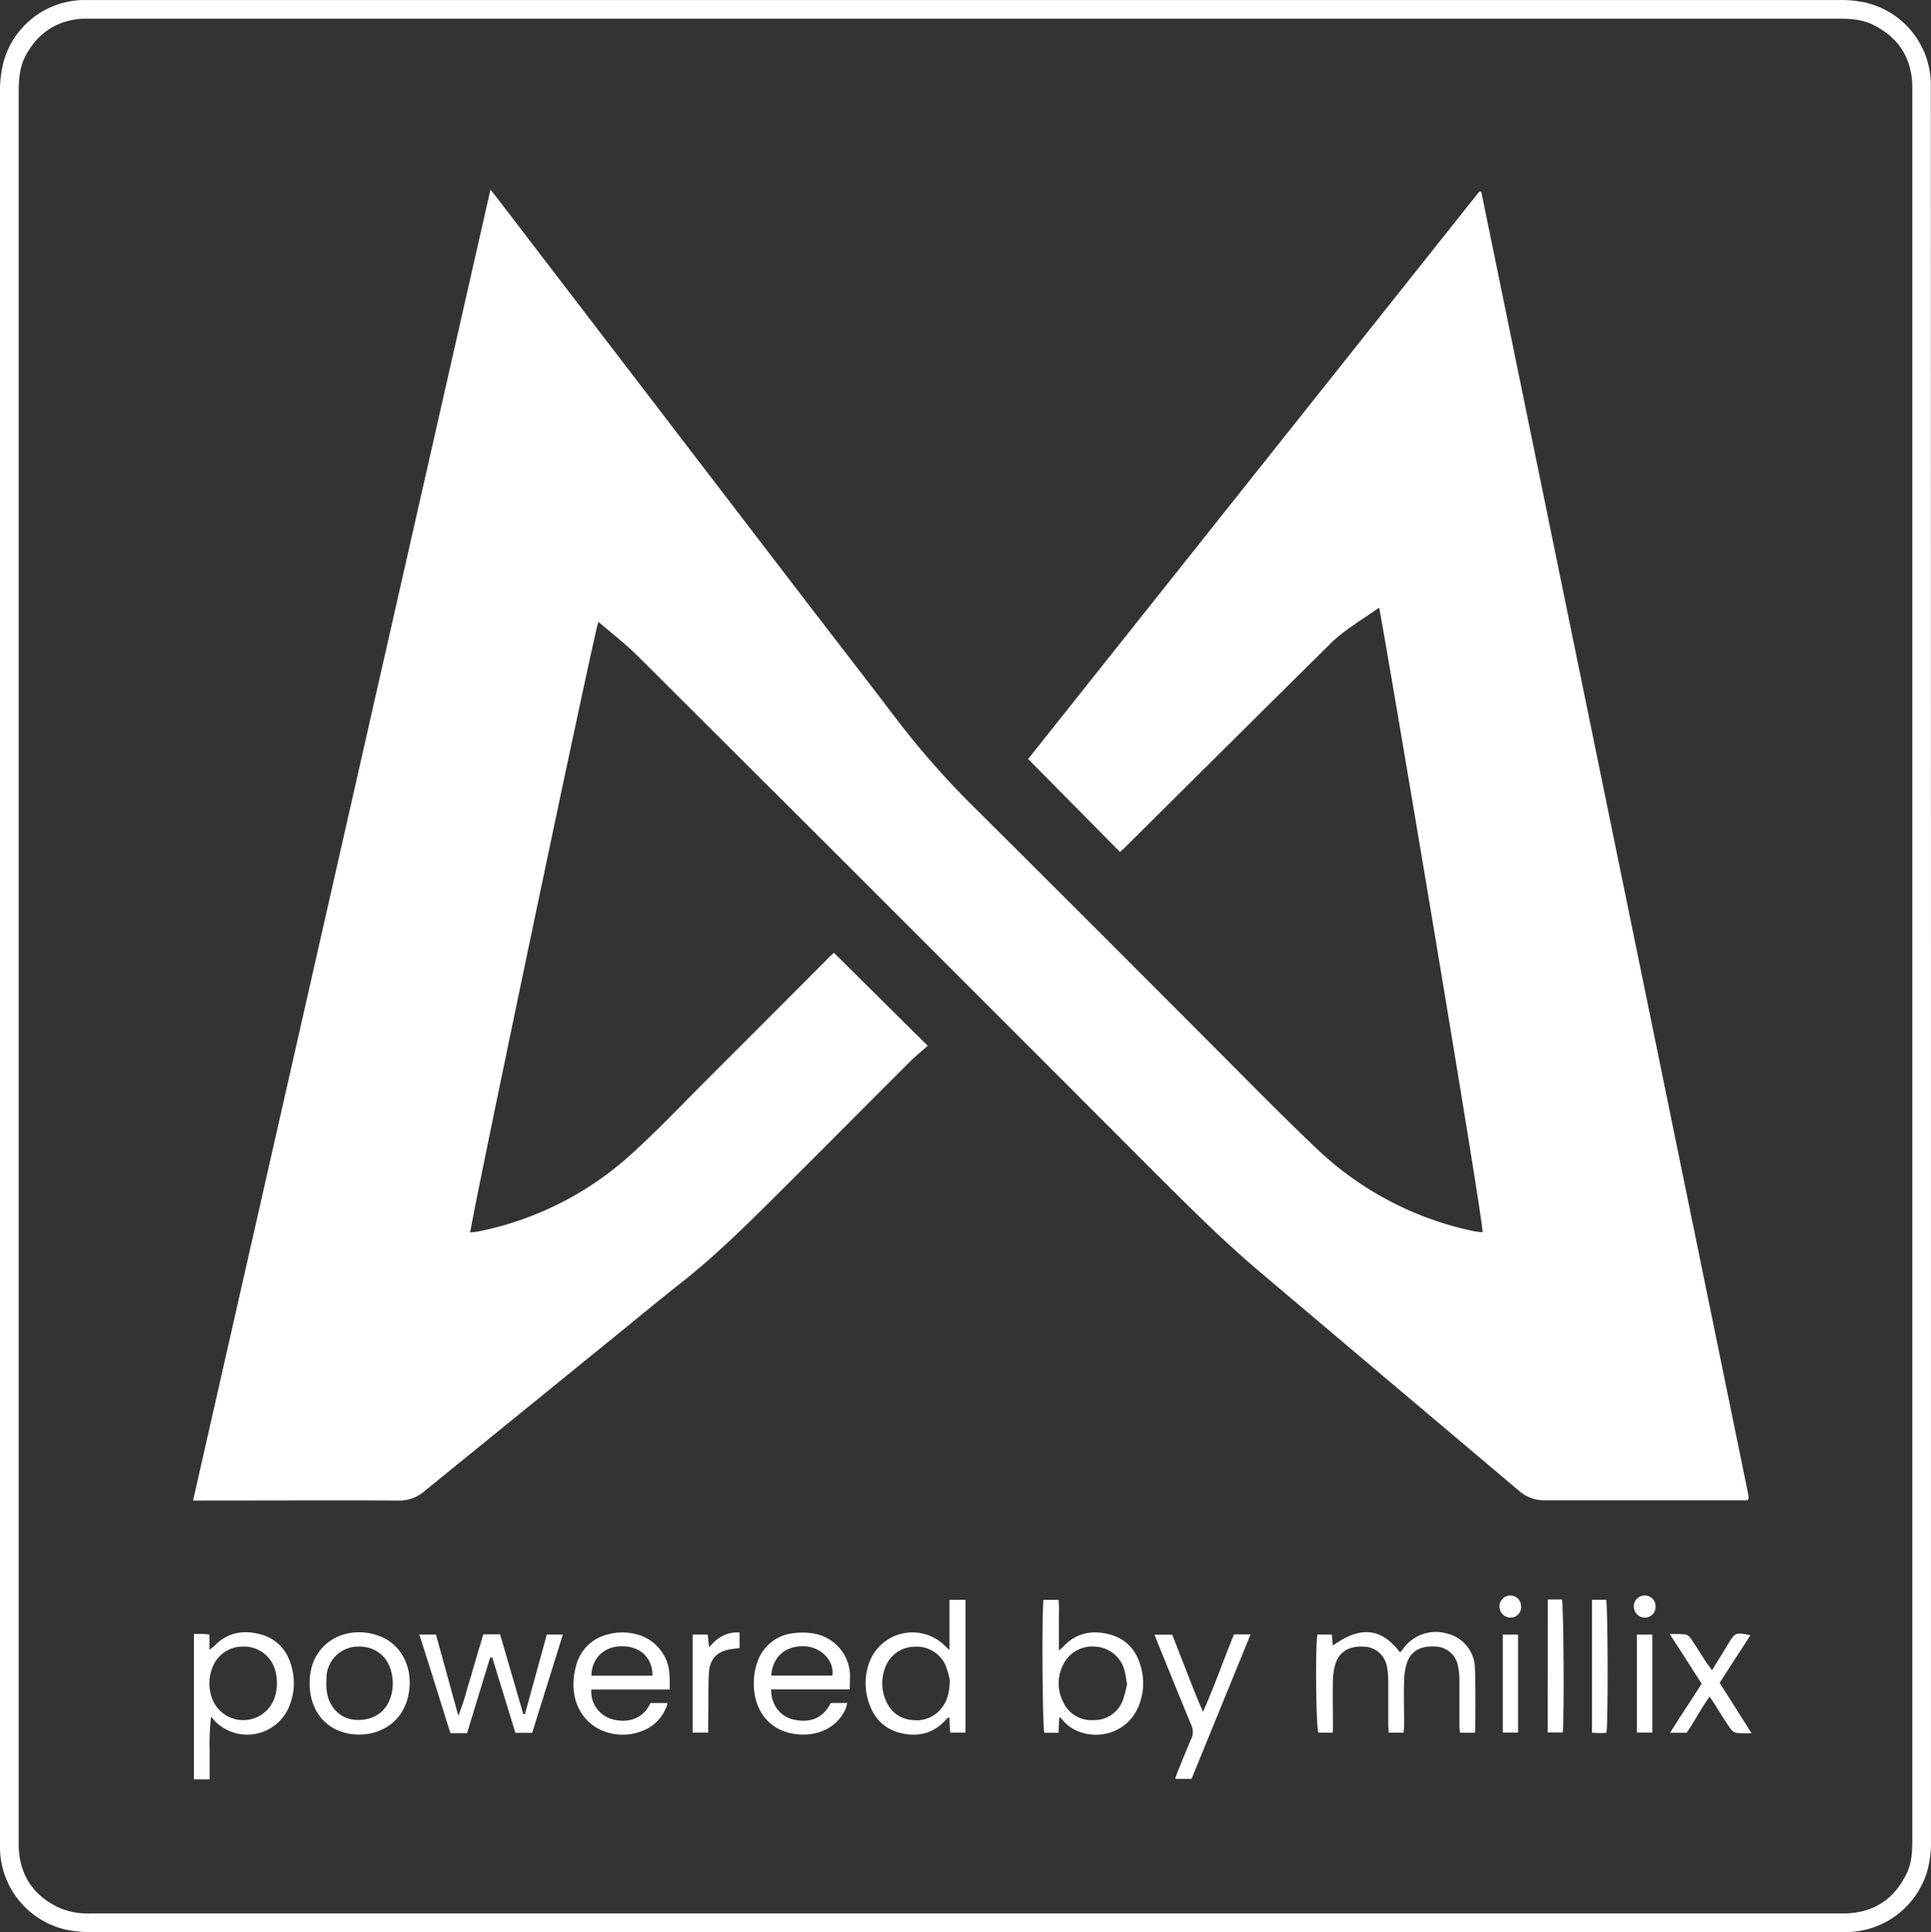 <svg id="Layer_1" data-name="Layer 1" xmlns="http://www.w3.org/2000/svg" viewBox="0 0 545.38 545.62"><rect x="0" y="0" width="545.38" height="545.62" fill="#333333" stroke="none"/><defs><style>.cls-1{fill:#fff;}</style></defs><path class="cls-1" d="M543.74,267.8V514.51a29.49,29.49,0,0,1-1.16,9,24.08,24.08,0,0,1-22.41,16.83H24.3a33.53,33.53,0,0,1-7.14-.65A23.94,23.94,0,0,1-1.63,516.77V20.47A31.78,31.78,0,0,1-.49,11.73a23.77,23.77,0,0,1,22.32-17H517.94a31.58,31.58,0,0,1,7.13.68,23.88,23.88,0,0,1,18.63,23v3.12ZM270.81,535.07h249c7.82-.3,13.43-4,16.94-11,1.56-3.11,1.72-6.43,1.72-9.81V18.46c-.38-7.73-4.1-13.24-11-16.7C524.36.19,521,0,517.66,0H21.57C14.36.52,9.1,4,5.66,10.36c-1.74,3.2-2,6.66-2,10.22v495.8c.32,7.93,4.11,13.57,11.22,17A20.42,20.42,0,0,0,24,535.07Z" transform="translate(1.63 5.28)"/><path class="cls-1" d="M387.89,166.32c-4.89,3.45-9.9,6.3-14,10.39q-29.08,28.81-58.08,57.61c-.28.28-.58.54-1.11,1l-25.95-26.26L416.17,48.83a1.62,1.62,0,0,1,.44,0,.28.28,0,0,1,.15.15q37.68,183.78,75.34,367.57a7.88,7.88,0,0,1,.13,1.19,2.68,2.68,0,0,1-.24.67h-57.2a10.73,10.73,0,0,1-7.27-2.57q-36.74-31-73.49-62.08c-10.39-8.8-20-18.41-29.62-28q-41.88-41.94-83.8-83.83-31.05-31-62.17-62c-3.44-3.41-7.32-6.39-11.06-9.62-1,2-35.31,165.6-36.21,172.47.9-.12,1.73-.17,2.54-.34a90.44,90.44,0,0,0,42.91-21.74c7.29-6.59,14.08-13.74,21-20.68q17.58-17.55,35.1-35.14c.45-.45.94-.85,1.19-1.08l26.49,26.26c-1.6,1.41-3.33,2.79-4.89,4.35-12.12,12.08-24.17,24.24-36.3,36.31-9.3,9.25-18.57,18.53-28.93,26.64-6,4.73-11.94,9.65-17.9,14.49l-54.16,44a10.64,10.64,0,0,1-7.2,2.63c-18.31-.09-36.62,0-54.93,0h-3.2l84-370.22c.83,1.06,1.37,1.72,1.89,2.39l84.18,109.9c9.68,12.63,19.45,25.19,29.08,37.86A238.53,238.53,0,0,0,273.81,223q33.94,33.75,67.72,67.67c9.56,9.56,19,19.22,28.82,28.53a91.28,91.28,0,0,0,44,23.15c.91.19,1.84.26,2.75.38C417.56,340.46,388.72,169.6,387.89,166.32Z" transform="translate(1.63 5.28)"/><path class="cls-1" d="M370.46,456.32h4.06c.1,1.06.19,2.05.29,3.11,7.88-5.63,13.66-5,19,1.94.31-.37.62-.69.87-1.05a11.34,11.34,0,0,1,12.56-4.23,10.22,10.22,0,0,1,7.7,9.87c.22,5.59.1,11.19.11,16.79a11.23,11.23,0,0,1-.14,1.3h-4.19c-.06-.73-.16-1.42-.16-2.11v-13a18.65,18.65,0,0,0-.41-3.8,6.71,6.71,0,0,0-6.46-5.44c-3.95-.24-6.75,1.22-7.89,4.47a17,17,0,0,0-.86,5.15c-.12,4.16,0,8.32,0,12.48,0,.69-.08,1.39-.14,2.22h-4.23c0-.9-.11-1.68-.11-2.46V469.33a21.51,21.51,0,0,0-.38-4,6.74,6.74,0,0,0-6.34-5.58c-4-.3-6.92,1.21-8.09,4.55a16.46,16.46,0,0,0-.81,4.92c-.11,4.24,0,8.48,0,12.72,0,.63,0,1.26-.09,2.08h-4C370,482.32,369.86,458.93,370.46,456.32Z" transform="translate(1.63 5.28)"/><path class="cls-1" d="M53.13,456.15H56a11.24,11.24,0,0,1,1.53.22v4.22a10.31,10.31,0,0,0,1.26-.94c3.69-3.9,8.24-4.75,13.19-3.38,5.13,1.42,7.95,5.14,9,10.21a16.88,16.88,0,0,1-.67,9.44,12.81,12.81,0,0,1-21.45,4.64c-.27-.28-.38-.71-.89-.91a62.58,62.58,0,0,0-.4,8.87v8.69H53.13Zm13.81,3.57a9.08,9.08,0,0,0-8.54,5.84,12.14,12.14,0,0,0-.39,8,9.37,9.37,0,0,0,18.11-.06,12.92,12.92,0,0,0,.13-6.39A9.11,9.11,0,0,0,66.94,459.72Z" transform="translate(1.63 5.28)"/><path class="cls-1" d="M116.81,456.32h4.69l6.31,22.9a60.65,60.65,0,0,0,2.54-7.76c.8-2.51,1.5-5,2.25-7.58s1.5-5,2.27-7.62h4.74l6.56,22.54h.46l6.18-22.48h4.53c-2.92,9.36-5.79,18.54-8.66,27.76h-4.75c-2.16-7.05-4.35-14.17-6.53-21.28h-.59c-2.16,7-4.31,14.09-6.53,21.36h-4.71C122.68,474.9,119.81,465.72,116.81,456.32Z" transform="translate(1.63 5.28)"/><path class="cls-1" d="M271.06,446.52V484h-4.35c-.06-1.4-.13-2.78-.2-4.31-.37.19-.62.24-.74.39-3.55,4.2-8.12,5.3-13.22,4s-8-5-9.23-10.07a17,17,0,0,1,.3-9,13,13,0,0,1,21.6-5.54c.32.31.66.6,1.32,1.21V446.52Zm-4.41,22.8a27,27,0,0,0-1.18-4.25,9,9,0,0,0-9.09-5.3,8.86,8.86,0,0,0-8.07,6.1,12,12,0,0,0,.37,9.31,8.59,8.59,0,0,0,7.41,5.28,8.93,8.93,0,0,0,8.67-4C266.08,474.56,266.51,472.39,266.65,469.32Z" transform="translate(1.63 5.28)"/><path class="cls-1" d="M297.33,484.07h-4c-.54-1.77-.75-33.43-.24-37.54h4.26c.22,2.24.06,4.6.09,7s0,4.57,0,7.32c.63-.57.93-.78,1.17-1.05,3.64-3.95,8.18-4.84,13.15-3.52,5.14,1.38,8,5.08,9.07,10.15a16.85,16.85,0,0,1-.79,9.9c-4,10-16.4,10.36-21.45,4.23a13.48,13.48,0,0,0-1-1C297.45,481.22,297.4,482.54,297.33,484.07Zm19.36-13.75c-.3-1.59-.42-2.88-.78-4.09a9,9,0,0,0-8.05-6.48,9.11,9.11,0,0,0-9.23,5.12,11.46,11.46,0,0,0,.08,10.61,8.72,8.72,0,0,0,8.59,5,8.6,8.6,0,0,0,8.1-5.36A30.63,30.63,0,0,0,316.69,470.32Z" transform="translate(1.63 5.28)"/><path class="cls-1" d="M187.49,471.85H165.37a8.13,8.13,0,0,0,5.94,8.39c4.12,1.13,8.72.08,10.75-4.58h4.87a11.65,11.65,0,0,1-7.25,7.91,14.89,14.89,0,0,1-9.88.35c-6.1-1.84-9.84-7.54-9.43-14.49a19.79,19.79,0,0,1,.82-4.71,12,12,0,0,1,8.72-8.4,15.42,15.42,0,0,1,8.52,0,12.34,12.34,0,0,1,9,10.94A40,40,0,0,1,187.49,471.85Zm-4.83-3.92c0-5.08-3.46-8.3-8.65-8.3-5,0-8.53,3.38-8.6,8.3Z" transform="translate(1.63 5.28)"/><path class="cls-1" d="M238.38,471.82H216.16c0,4.33,2.5,7.6,6.31,8.5,3.45.81,8,.52,10.52-4.68h4.67a13.74,13.74,0,0,1-.51,1.77c-2.2,4.81-7.07,7.5-13,7.12-8.45-.54-13.17-6.87-12.87-15.18a16.89,16.89,0,0,1,.89-4.93,12.05,12.05,0,0,1,10.58-8.51,18.31,18.31,0,0,1,6,.23,12.3,12.3,0,0,1,9.7,11.64C238.44,469,238.38,470.32,238.38,471.82Zm-22.19-3.91h17.25c.68-4.26-3.33-8.08-7.76-8.27C220.29,459.41,216.59,462.49,216.19,467.91Z" transform="translate(1.63 5.28)"/><path class="cls-1" d="M85.81,470c0-12,11.24-16.93,20.35-13,5.14,2.2,8.22,7.63,7.9,13.68-.6,11.32-10.37,15.52-18.43,13.34C89.45,482.32,85.81,477,85.81,470Zm4.73.05a14,14,0,0,0,.11,2.14c.55,4.66,3.85,8,8.22,8.22,5,.3,8.82-2.37,10-7a13,13,0,0,0,0-6.62c-1.19-4.7-5-7.4-10-7.05A9,9,0,0,0,90.58,468c0,.68,0,1.36-.08,2.12Z" transform="translate(1.63 5.28)"/><path class="cls-1" d="M330.25,497.07c.3-.81.55-1.54.83-2.25,1.24-3,2.43-6.08,3.75-9.07a4.54,4.54,0,0,0,0-3.88c-3.16-7.59-6.23-15.21-9.33-22.82-.32-.8-.63-1.61-1.05-2.69h5c1.39,3.56,2.82,7.19,4.23,10.83s2.82,7.27,4.47,10.94c3.2-7.19,5.77-14.58,8.74-21.86h4.69c-5.6,13.71-11.11,27.18-16.68,40.8Z" transform="translate(1.63 5.28)"/><path class="cls-1" d="M481.9,466.42c1.63-2.66,3.13-5.1,4.62-7.55,1.93-3.15,2.09-3.21,6.23-2.36-1.46,2.27-2.87,4.45-4.29,6.63l-4.4,6.82,9,14.2a33.94,33.94,0,0,1-4.28-.06,2.74,2.74,0,0,1-1.62-1.12c-1.53-2.24-3-4.56-4.41-6.85-.43-.66-.88-1.32-1.52-2.29-2.43,3.38-4.22,6.92-6.49,10.23h-4.69c3-4.81,6-9.26,8.93-13.86-2.94-4.61-5.81-9.1-9-14a35.57,35.57,0,0,1,4.38.06,2.76,2.76,0,0,1,1.59,1.21c1.52,2.25,2.95,4.56,4.42,6.84C480.81,464.93,481.31,465.56,481.9,466.42Z" transform="translate(1.63 5.28)"/><path class="cls-1" d="M198.39,484H194V456.32h4.25l.39,3.6c2.35-2.83,5-4.39,8.6-4.19v4.41c-.73.09-1.49.17-2.25.28-4,.56-6.17,2.68-6.41,6.76-.19,3.26-.11,6.54-.14,9.82C198.38,479.32,198.39,481.61,198.39,484Z" transform="translate(1.63 5.28)"/><path class="cls-1" d="M435.52,446.42h4c.48,1.83.68,32.69.24,37.54H435.5Z" transform="translate(1.63 5.28)"/><path class="cls-1" d="M452.09,484.06c-.58,0-1.2.1-1.81.1s-1.41-.07-2.27-.12V446.5h4C452.51,448.2,452.6,481.38,452.09,484.06Z" transform="translate(1.63 5.28)"/><path class="cls-1" d="M422.81,456.32h4.32V484h-4.32Z" transform="translate(1.63 5.28)"/><path class="cls-1" d="M465.05,456.32V484h-4.36V456.32Z" transform="translate(1.63 5.28)"/><path class="cls-1" d="M428,448.41a3,3,0,0,1-2.87,3.13h-.05a3.13,3.13,0,0,1-3.2-3.06v-.07a3.06,3.06,0,0,1,3-3.11h.17a3,3,0,0,1,2.92,3.08Z" transform="translate(1.63 5.28)"/><path class="cls-1" d="M463,451.54a3.12,3.12,0,0,1-3.17-3.07v-.09a3,3,0,0,1,3-3.08,3,3,0,0,1,3.13,2.86v.27a3,3,0,0,1-2.89,3.11Z" transform="translate(1.63 5.28)"/></svg>